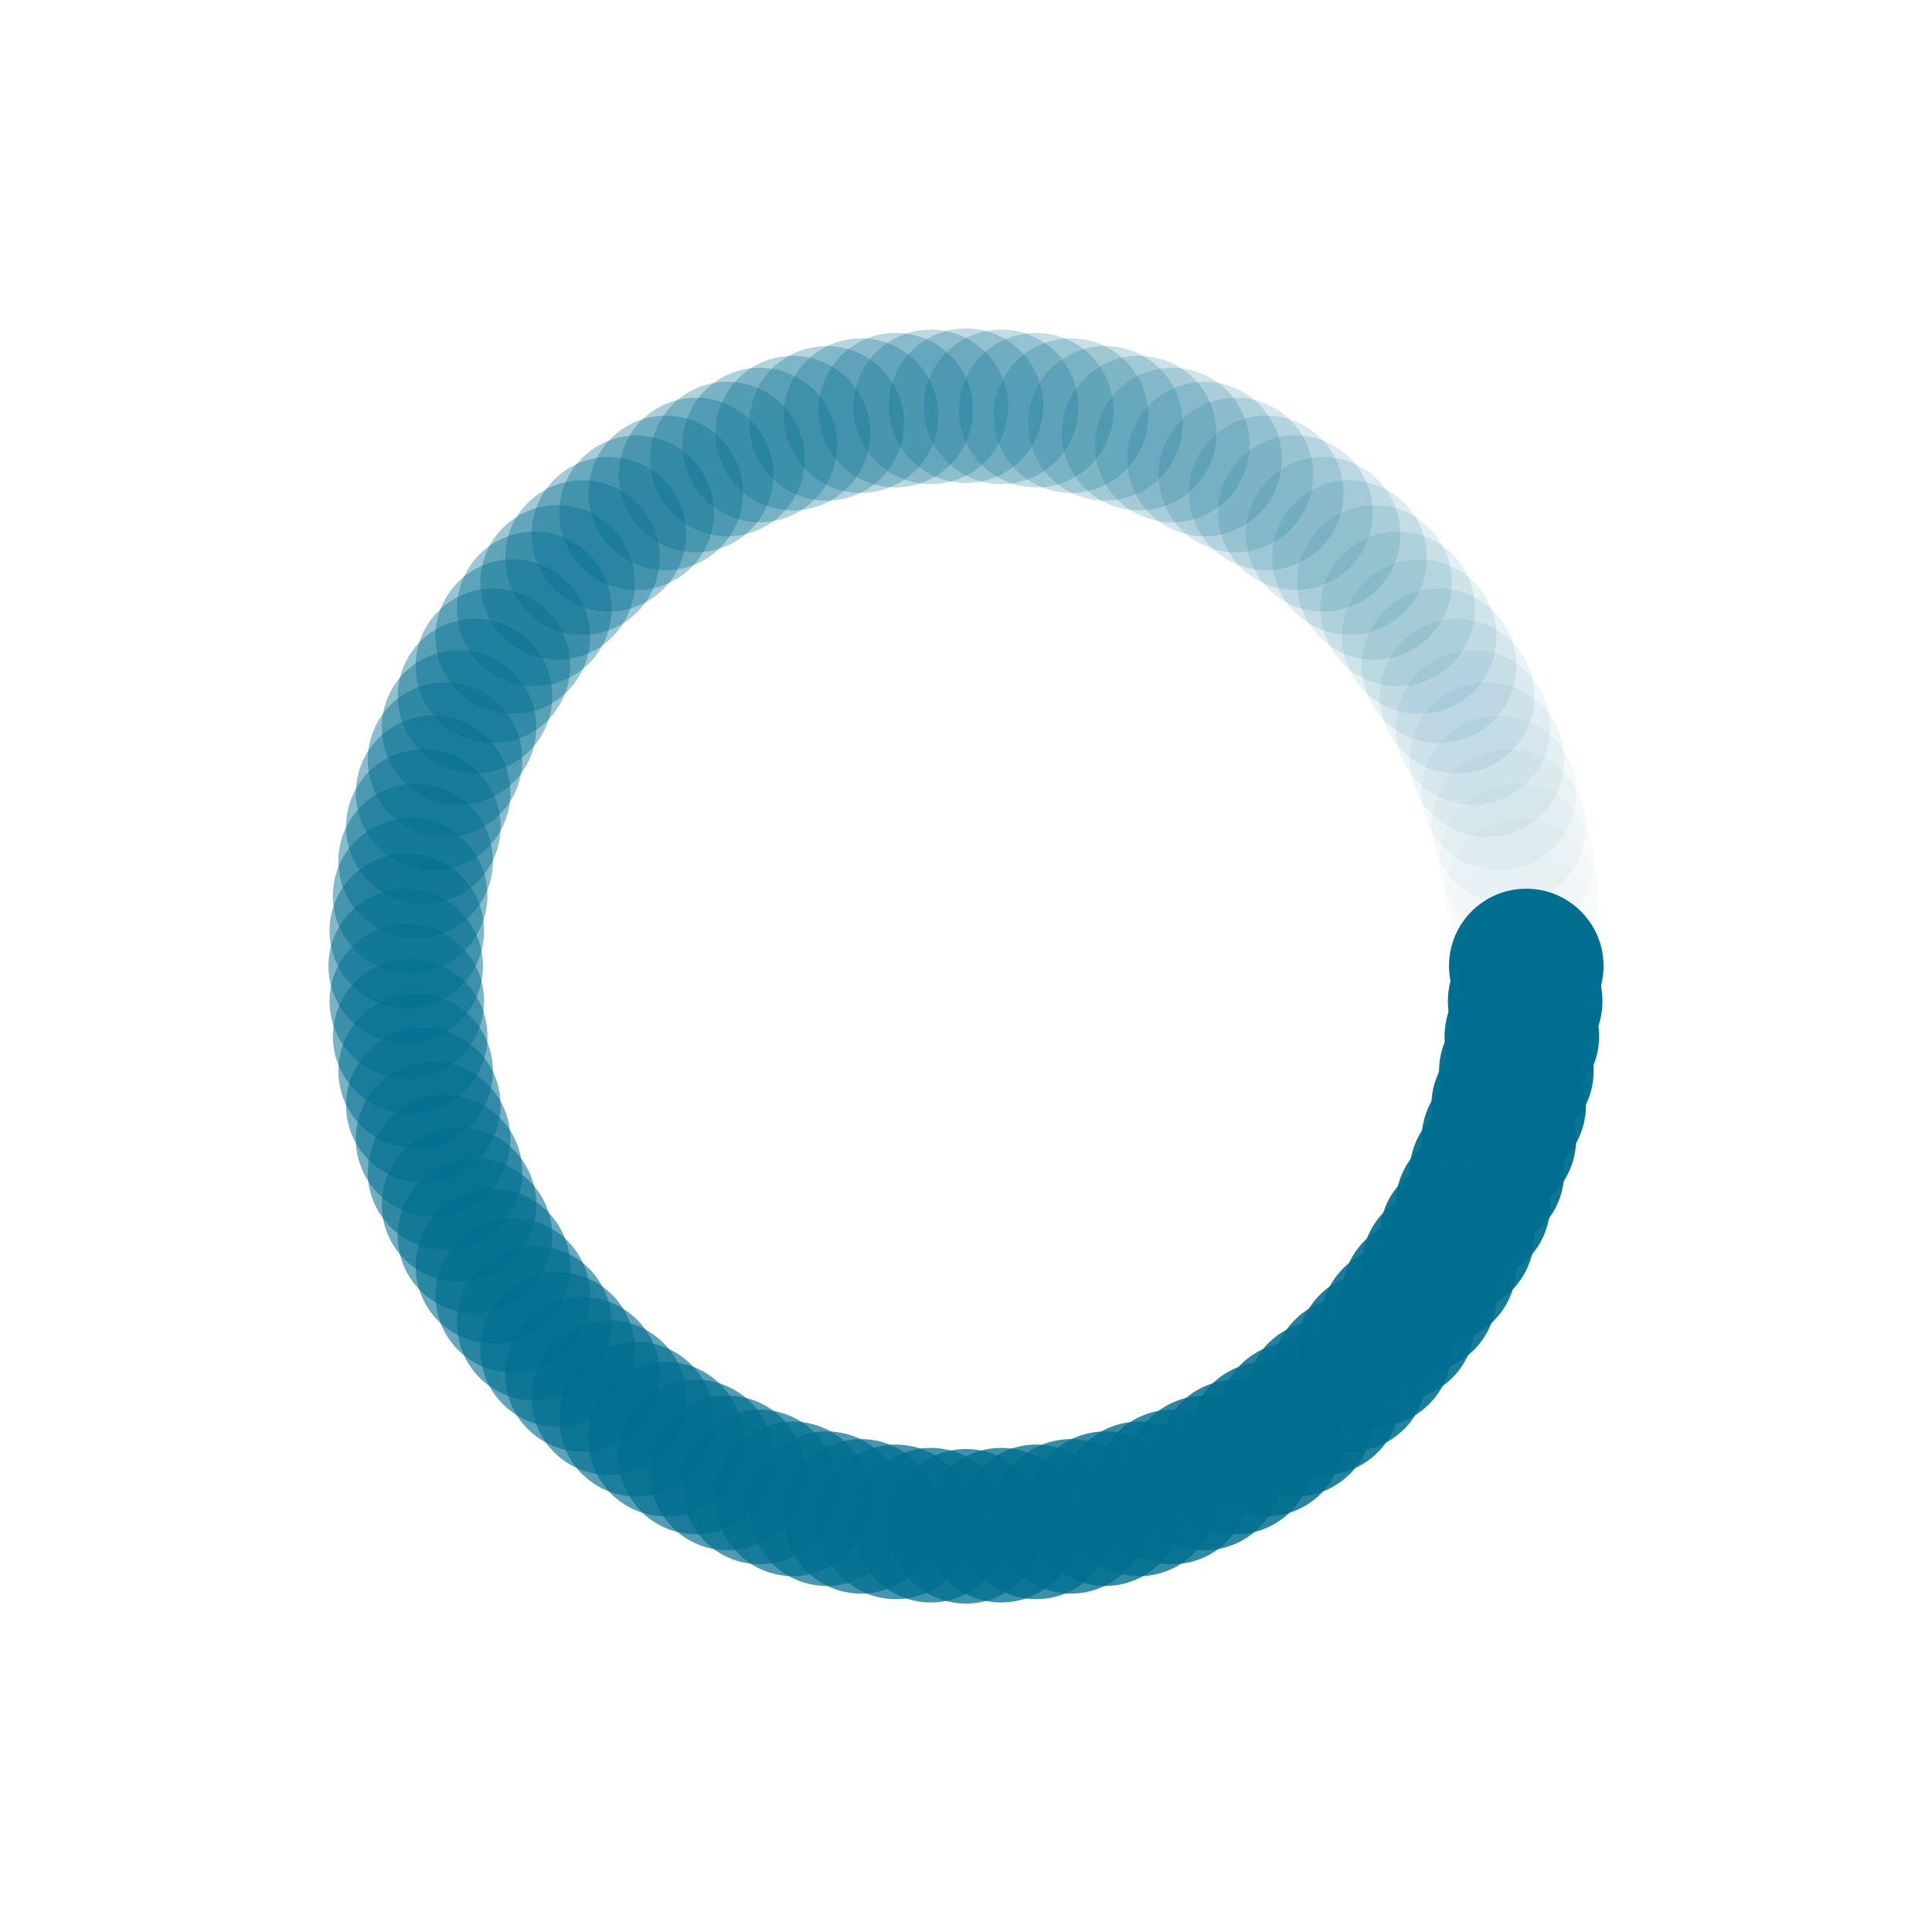 <?xml version="1.0" encoding="utf-8"?>
<svg xmlns="http://www.w3.org/2000/svg" xmlns:xlink="http://www.w3.org/1999/xlink" style="margin: auto; background: none; display: block; shape-rendering: auto;" width="200px" height="200px" viewBox="0 0 100 100" preserveAspectRatio="xMidYMid">
<g transform="translate(79,50)">
<g transform="rotate(0)">
<circle cx="0" cy="0" r="4" fill="#006e90" fill-opacity="1">
  <animateTransform attributeName="transform" type="scale" begin="-0.861s" values="1.3 1.3;1 1" keyTimes="0;1" dur="0.87s" repeatCount="indefinite"></animateTransform>
  <animate attributeName="fill-opacity" keyTimes="0;1" dur="0.87s" repeatCount="indefinite" values="1;0" begin="-0.861s"></animate>
</circle>
</g>
</g><g transform="translate(78.943,51.821)">
<g transform="rotate(3.6)">
<circle cx="0" cy="0" r="4" fill="#006e90" fill-opacity="0.99">
  <animateTransform attributeName="transform" type="scale" begin="-0.852s" values="1.3 1.3;1 1" keyTimes="0;1" dur="0.87s" repeatCount="indefinite"></animateTransform>
  <animate attributeName="fill-opacity" keyTimes="0;1" dur="0.87s" repeatCount="indefinite" values="1;0" begin="-0.852s"></animate>
</circle>
</g>
</g><g transform="translate(78.771,53.635)">
<g transform="rotate(7.2)">
<circle cx="0" cy="0" r="4" fill="#006e90" fill-opacity="0.98">
  <animateTransform attributeName="transform" type="scale" begin="-0.843s" values="1.3 1.3;1 1" keyTimes="0;1" dur="0.87s" repeatCount="indefinite"></animateTransform>
  <animate attributeName="fill-opacity" keyTimes="0;1" dur="0.87s" repeatCount="indefinite" values="1;0" begin="-0.843s"></animate>
</circle>
</g>
</g><g transform="translate(78.486,55.434)">
<g transform="rotate(10.8)">
<circle cx="0" cy="0" r="4" fill="#006e90" fill-opacity="0.97">
  <animateTransform attributeName="transform" type="scale" begin="-0.835s" values="1.3 1.3;1 1" keyTimes="0;1" dur="0.87s" repeatCount="indefinite"></animateTransform>
  <animate attributeName="fill-opacity" keyTimes="0;1" dur="0.87s" repeatCount="indefinite" values="1;0" begin="-0.835s"></animate>
</circle>
</g>
</g><g transform="translate(78.089,57.212)">
<g transform="rotate(14.4)">
<circle cx="0" cy="0" r="4" fill="#006e90" fill-opacity="0.96">
  <animateTransform attributeName="transform" type="scale" begin="-0.826s" values="1.3 1.3;1 1" keyTimes="0;1" dur="0.87s" repeatCount="indefinite"></animateTransform>
  <animate attributeName="fill-opacity" keyTimes="0;1" dur="0.87s" repeatCount="indefinite" values="1;0" begin="-0.826s"></animate>
</circle>
</g>
</g><g transform="translate(77.581,58.961)">
<g transform="rotate(18)">
<circle cx="0" cy="0" r="4" fill="#006e90" fill-opacity="0.95">
  <animateTransform attributeName="transform" type="scale" begin="-0.817s" values="1.3 1.3;1 1" keyTimes="0;1" dur="0.87s" repeatCount="indefinite"></animateTransform>
  <animate attributeName="fill-opacity" keyTimes="0;1" dur="0.87s" repeatCount="indefinite" values="1;0" begin="-0.817s"></animate>
</circle>
</g>
</g><g transform="translate(76.964,60.676)">
<g transform="rotate(21.6)">
<circle cx="0" cy="0" r="4" fill="#006e90" fill-opacity="0.94">
  <animateTransform attributeName="transform" type="scale" begin="-0.809s" values="1.3 1.3;1 1" keyTimes="0;1" dur="0.87s" repeatCount="indefinite"></animateTransform>
  <animate attributeName="fill-opacity" keyTimes="0;1" dur="0.87s" repeatCount="indefinite" values="1;0" begin="-0.809s"></animate>
</circle>
</g>
</g><g transform="translate(76.24,62.348)">
<g transform="rotate(25.2)">
<circle cx="0" cy="0" r="4" fill="#006e90" fill-opacity="0.93">
  <animateTransform attributeName="transform" type="scale" begin="-0.8s" values="1.3 1.3;1 1" keyTimes="0;1" dur="0.87s" repeatCount="indefinite"></animateTransform>
  <animate attributeName="fill-opacity" keyTimes="0;1" dur="0.87s" repeatCount="indefinite" values="1;0" begin="-0.8s"></animate>
</circle>
</g>
</g><g transform="translate(75.413,63.971)">
<g transform="rotate(28.8)">
<circle cx="0" cy="0" r="4" fill="#006e90" fill-opacity="0.92">
  <animateTransform attributeName="transform" type="scale" begin="-0.791s" values="1.3 1.3;1 1" keyTimes="0;1" dur="0.87s" repeatCount="indefinite"></animateTransform>
  <animate attributeName="fill-opacity" keyTimes="0;1" dur="0.87s" repeatCount="indefinite" values="1;0" begin="-0.791s"></animate>
</circle>
</g>
</g><g transform="translate(74.486,65.539)">
<g transform="rotate(32.4)">
<circle cx="0" cy="0" r="4" fill="#006e90" fill-opacity="0.91">
  <animateTransform attributeName="transform" type="scale" begin="-0.783s" values="1.3 1.3;1 1" keyTimes="0;1" dur="0.87s" repeatCount="indefinite"></animateTransform>
  <animate attributeName="fill-opacity" keyTimes="0;1" dur="0.87s" repeatCount="indefinite" values="1;0" begin="-0.783s"></animate>
</circle>
</g>
</g><g transform="translate(73.461,67.046)">
<g transform="rotate(36)">
<circle cx="0" cy="0" r="4" fill="#006e90" fill-opacity="0.9">
  <animateTransform attributeName="transform" type="scale" begin="-0.774s" values="1.3 1.3;1 1" keyTimes="0;1" dur="0.87s" repeatCount="indefinite"></animateTransform>
  <animate attributeName="fill-opacity" keyTimes="0;1" dur="0.87s" repeatCount="indefinite" values="1;0" begin="-0.774s"></animate>
</circle>
</g>
</g><g transform="translate(72.345,68.485)">
<g transform="rotate(39.6)">
<circle cx="0" cy="0" r="4" fill="#006e90" fill-opacity="0.89">
  <animateTransform attributeName="transform" type="scale" begin="-0.765s" values="1.3 1.3;1 1" keyTimes="0;1" dur="0.87s" repeatCount="indefinite"></animateTransform>
  <animate attributeName="fill-opacity" keyTimes="0;1" dur="0.87s" repeatCount="indefinite" values="1;0" begin="-0.765s"></animate>
</circle>
</g>
</g><g transform="translate(71.14,69.852)">
<g transform="rotate(43.2)">
<circle cx="0" cy="0" r="4" fill="#006e90" fill-opacity="0.88">
  <animateTransform attributeName="transform" type="scale" begin="-0.757s" values="1.3 1.3;1 1" keyTimes="0;1" dur="0.87s" repeatCount="indefinite"></animateTransform>
  <animate attributeName="fill-opacity" keyTimes="0;1" dur="0.87s" repeatCount="indefinite" values="1;0" begin="-0.757s"></animate>
</circle>
</g>
</g><g transform="translate(69.852,71.14)">
<g transform="rotate(46.8)">
<circle cx="0" cy="0" r="4" fill="#006e90" fill-opacity="0.87">
  <animateTransform attributeName="transform" type="scale" begin="-0.748s" values="1.3 1.3;1 1" keyTimes="0;1" dur="0.87s" repeatCount="indefinite"></animateTransform>
  <animate attributeName="fill-opacity" keyTimes="0;1" dur="0.87s" repeatCount="indefinite" values="1;0" begin="-0.748s"></animate>
</circle>
</g>
</g><g transform="translate(68.485,72.345)">
<g transform="rotate(50.4)">
<circle cx="0" cy="0" r="4" fill="#006e90" fill-opacity="0.86">
  <animateTransform attributeName="transform" type="scale" begin="-0.739s" values="1.3 1.3;1 1" keyTimes="0;1" dur="0.87s" repeatCount="indefinite"></animateTransform>
  <animate attributeName="fill-opacity" keyTimes="0;1" dur="0.87s" repeatCount="indefinite" values="1;0" begin="-0.739s"></animate>
</circle>
</g>
</g><g transform="translate(67.046,73.461)">
<g transform="rotate(54)">
<circle cx="0" cy="0" r="4" fill="#006e90" fill-opacity="0.85">
  <animateTransform attributeName="transform" type="scale" begin="-0.73s" values="1.3 1.3;1 1" keyTimes="0;1" dur="0.87s" repeatCount="indefinite"></animateTransform>
  <animate attributeName="fill-opacity" keyTimes="0;1" dur="0.87s" repeatCount="indefinite" values="1;0" begin="-0.73s"></animate>
</circle>
</g>
</g><g transform="translate(65.539,74.486)">
<g transform="rotate(57.6)">
<circle cx="0" cy="0" r="4" fill="#006e90" fill-opacity="0.84">
  <animateTransform attributeName="transform" type="scale" begin="-0.722s" values="1.3 1.3;1 1" keyTimes="0;1" dur="0.87s" repeatCount="indefinite"></animateTransform>
  <animate attributeName="fill-opacity" keyTimes="0;1" dur="0.87s" repeatCount="indefinite" values="1;0" begin="-0.722s"></animate>
</circle>
</g>
</g><g transform="translate(63.971,75.413)">
<g transform="rotate(61.2)">
<circle cx="0" cy="0" r="4" fill="#006e90" fill-opacity="0.83">
  <animateTransform attributeName="transform" type="scale" begin="-0.713s" values="1.3 1.3;1 1" keyTimes="0;1" dur="0.87s" repeatCount="indefinite"></animateTransform>
  <animate attributeName="fill-opacity" keyTimes="0;1" dur="0.87s" repeatCount="indefinite" values="1;0" begin="-0.713s"></animate>
</circle>
</g>
</g><g transform="translate(62.348,76.24)">
<g transform="rotate(64.8)">
<circle cx="0" cy="0" r="4" fill="#006e90" fill-opacity="0.82">
  <animateTransform attributeName="transform" type="scale" begin="-0.704s" values="1.3 1.3;1 1" keyTimes="0;1" dur="0.87s" repeatCount="indefinite"></animateTransform>
  <animate attributeName="fill-opacity" keyTimes="0;1" dur="0.87s" repeatCount="indefinite" values="1;0" begin="-0.704s"></animate>
</circle>
</g>
</g><g transform="translate(60.676,76.964)">
<g transform="rotate(68.4)">
<circle cx="0" cy="0" r="4" fill="#006e90" fill-opacity="0.81">
  <animateTransform attributeName="transform" type="scale" begin="-0.696s" values="1.3 1.3;1 1" keyTimes="0;1" dur="0.87s" repeatCount="indefinite"></animateTransform>
  <animate attributeName="fill-opacity" keyTimes="0;1" dur="0.87s" repeatCount="indefinite" values="1;0" begin="-0.696s"></animate>
</circle>
</g>
</g><g transform="translate(58.961,77.581)">
<g transform="rotate(72)">
<circle cx="0" cy="0" r="4" fill="#006e90" fill-opacity="0.8">
  <animateTransform attributeName="transform" type="scale" begin="-0.687s" values="1.3 1.3;1 1" keyTimes="0;1" dur="0.87s" repeatCount="indefinite"></animateTransform>
  <animate attributeName="fill-opacity" keyTimes="0;1" dur="0.87s" repeatCount="indefinite" values="1;0" begin="-0.687s"></animate>
</circle>
</g>
</g><g transform="translate(57.212,78.089)">
<g transform="rotate(75.6)">
<circle cx="0" cy="0" r="4" fill="#006e90" fill-opacity="0.79">
  <animateTransform attributeName="transform" type="scale" begin="-0.678s" values="1.3 1.3;1 1" keyTimes="0;1" dur="0.87s" repeatCount="indefinite"></animateTransform>
  <animate attributeName="fill-opacity" keyTimes="0;1" dur="0.87s" repeatCount="indefinite" values="1;0" begin="-0.678s"></animate>
</circle>
</g>
</g><g transform="translate(55.434,78.486)">
<g transform="rotate(79.2)">
<circle cx="0" cy="0" r="4" fill="#006e90" fill-opacity="0.78">
  <animateTransform attributeName="transform" type="scale" begin="-0.67s" values="1.3 1.3;1 1" keyTimes="0;1" dur="0.87s" repeatCount="indefinite"></animateTransform>
  <animate attributeName="fill-opacity" keyTimes="0;1" dur="0.87s" repeatCount="indefinite" values="1;0" begin="-0.67s"></animate>
</circle>
</g>
</g><g transform="translate(53.635,78.771)">
<g transform="rotate(82.8)">
<circle cx="0" cy="0" r="4" fill="#006e90" fill-opacity="0.77">
  <animateTransform attributeName="transform" type="scale" begin="-0.661s" values="1.3 1.3;1 1" keyTimes="0;1" dur="0.87s" repeatCount="indefinite"></animateTransform>
  <animate attributeName="fill-opacity" keyTimes="0;1" dur="0.87s" repeatCount="indefinite" values="1;0" begin="-0.661s"></animate>
</circle>
</g>
</g><g transform="translate(51.821,78.943)">
<g transform="rotate(86.4)">
<circle cx="0" cy="0" r="4" fill="#006e90" fill-opacity="0.76">
  <animateTransform attributeName="transform" type="scale" begin="-0.652s" values="1.3 1.3;1 1" keyTimes="0;1" dur="0.87s" repeatCount="indefinite"></animateTransform>
  <animate attributeName="fill-opacity" keyTimes="0;1" dur="0.87s" repeatCount="indefinite" values="1;0" begin="-0.652s"></animate>
</circle>
</g>
</g><g transform="translate(50,79)">
<g transform="rotate(90)">
<circle cx="0" cy="0" r="4" fill="#006e90" fill-opacity="0.75">
  <animateTransform attributeName="transform" type="scale" begin="-0.643s" values="1.3 1.3;1 1" keyTimes="0;1" dur="0.87s" repeatCount="indefinite"></animateTransform>
  <animate attributeName="fill-opacity" keyTimes="0;1" dur="0.87s" repeatCount="indefinite" values="1;0" begin="-0.643s"></animate>
</circle>
</g>
</g><g transform="translate(48.179,78.943)">
<g transform="rotate(93.6)">
<circle cx="0" cy="0" r="4" fill="#006e90" fill-opacity="0.74">
  <animateTransform attributeName="transform" type="scale" begin="-0.635s" values="1.3 1.3;1 1" keyTimes="0;1" dur="0.87s" repeatCount="indefinite"></animateTransform>
  <animate attributeName="fill-opacity" keyTimes="0;1" dur="0.87s" repeatCount="indefinite" values="1;0" begin="-0.635s"></animate>
</circle>
</g>
</g><g transform="translate(46.365,78.771)">
<g transform="rotate(97.2)">
<circle cx="0" cy="0" r="4" fill="#006e90" fill-opacity="0.73">
  <animateTransform attributeName="transform" type="scale" begin="-0.626s" values="1.3 1.3;1 1" keyTimes="0;1" dur="0.87s" repeatCount="indefinite"></animateTransform>
  <animate attributeName="fill-opacity" keyTimes="0;1" dur="0.87s" repeatCount="indefinite" values="1;0" begin="-0.626s"></animate>
</circle>
</g>
</g><g transform="translate(44.566,78.486)">
<g transform="rotate(100.8)">
<circle cx="0" cy="0" r="4" fill="#006e90" fill-opacity="0.72">
  <animateTransform attributeName="transform" type="scale" begin="-0.617s" values="1.3 1.3;1 1" keyTimes="0;1" dur="0.87s" repeatCount="indefinite"></animateTransform>
  <animate attributeName="fill-opacity" keyTimes="0;1" dur="0.87s" repeatCount="indefinite" values="1;0" begin="-0.617s"></animate>
</circle>
</g>
</g><g transform="translate(42.788,78.089)">
<g transform="rotate(104.4)">
<circle cx="0" cy="0" r="4" fill="#006e90" fill-opacity="0.71">
  <animateTransform attributeName="transform" type="scale" begin="-0.609s" values="1.3 1.3;1 1" keyTimes="0;1" dur="0.87s" repeatCount="indefinite"></animateTransform>
  <animate attributeName="fill-opacity" keyTimes="0;1" dur="0.87s" repeatCount="indefinite" values="1;0" begin="-0.609s"></animate>
</circle>
</g>
</g><g transform="translate(41.039,77.581)">
<g transform="rotate(108)">
<circle cx="0" cy="0" r="4" fill="#006e90" fill-opacity="0.7">
  <animateTransform attributeName="transform" type="scale" begin="-0.6s" values="1.3 1.3;1 1" keyTimes="0;1" dur="0.87s" repeatCount="indefinite"></animateTransform>
  <animate attributeName="fill-opacity" keyTimes="0;1" dur="0.87s" repeatCount="indefinite" values="1;0" begin="-0.6s"></animate>
</circle>
</g>
</g><g transform="translate(39.324,76.964)">
<g transform="rotate(111.6)">
<circle cx="0" cy="0" r="4" fill="#006e90" fill-opacity="0.69">
  <animateTransform attributeName="transform" type="scale" begin="-0.591s" values="1.3 1.3;1 1" keyTimes="0;1" dur="0.87s" repeatCount="indefinite"></animateTransform>
  <animate attributeName="fill-opacity" keyTimes="0;1" dur="0.87s" repeatCount="indefinite" values="1;0" begin="-0.591s"></animate>
</circle>
</g>
</g><g transform="translate(37.652,76.24)">
<g transform="rotate(115.2)">
<circle cx="0" cy="0" r="4" fill="#006e90" fill-opacity="0.68">
  <animateTransform attributeName="transform" type="scale" begin="-0.583s" values="1.3 1.3;1 1" keyTimes="0;1" dur="0.87s" repeatCount="indefinite"></animateTransform>
  <animate attributeName="fill-opacity" keyTimes="0;1" dur="0.87s" repeatCount="indefinite" values="1;0" begin="-0.583s"></animate>
</circle>
</g>
</g><g transform="translate(36.029,75.413)">
<g transform="rotate(118.8)">
<circle cx="0" cy="0" r="4" fill="#006e90" fill-opacity="0.67">
  <animateTransform attributeName="transform" type="scale" begin="-0.574s" values="1.3 1.3;1 1" keyTimes="0;1" dur="0.87s" repeatCount="indefinite"></animateTransform>
  <animate attributeName="fill-opacity" keyTimes="0;1" dur="0.87s" repeatCount="indefinite" values="1;0" begin="-0.574s"></animate>
</circle>
</g>
</g><g transform="translate(34.461,74.486)">
<g transform="rotate(122.4)">
<circle cx="0" cy="0" r="4" fill="#006e90" fill-opacity="0.66">
  <animateTransform attributeName="transform" type="scale" begin="-0.565s" values="1.3 1.3;1 1" keyTimes="0;1" dur="0.87s" repeatCount="indefinite"></animateTransform>
  <animate attributeName="fill-opacity" keyTimes="0;1" dur="0.87s" repeatCount="indefinite" values="1;0" begin="-0.565s"></animate>
</circle>
</g>
</g><g transform="translate(32.954,73.461)">
<g transform="rotate(126)">
<circle cx="0" cy="0" r="4" fill="#006e90" fill-opacity="0.65">
  <animateTransform attributeName="transform" type="scale" begin="-0.557s" values="1.3 1.3;1 1" keyTimes="0;1" dur="0.87s" repeatCount="indefinite"></animateTransform>
  <animate attributeName="fill-opacity" keyTimes="0;1" dur="0.87s" repeatCount="indefinite" values="1;0" begin="-0.557s"></animate>
</circle>
</g>
</g><g transform="translate(31.515,72.345)">
<g transform="rotate(129.6)">
<circle cx="0" cy="0" r="4" fill="#006e90" fill-opacity="0.64">
  <animateTransform attributeName="transform" type="scale" begin="-0.548s" values="1.3 1.3;1 1" keyTimes="0;1" dur="0.87s" repeatCount="indefinite"></animateTransform>
  <animate attributeName="fill-opacity" keyTimes="0;1" dur="0.87s" repeatCount="indefinite" values="1;0" begin="-0.548s"></animate>
</circle>
</g>
</g><g transform="translate(30.148,71.14)">
<g transform="rotate(133.2)">
<circle cx="0" cy="0" r="4" fill="#006e90" fill-opacity="0.63">
  <animateTransform attributeName="transform" type="scale" begin="-0.539s" values="1.3 1.3;1 1" keyTimes="0;1" dur="0.87s" repeatCount="indefinite"></animateTransform>
  <animate attributeName="fill-opacity" keyTimes="0;1" dur="0.87s" repeatCount="indefinite" values="1;0" begin="-0.539s"></animate>
</circle>
</g>
</g><g transform="translate(28.86,69.852)">
<g transform="rotate(136.8)">
<circle cx="0" cy="0" r="4" fill="#006e90" fill-opacity="0.62">
  <animateTransform attributeName="transform" type="scale" begin="-0.53s" values="1.3 1.3;1 1" keyTimes="0;1" dur="0.87s" repeatCount="indefinite"></animateTransform>
  <animate attributeName="fill-opacity" keyTimes="0;1" dur="0.87s" repeatCount="indefinite" values="1;0" begin="-0.53s"></animate>
</circle>
</g>
</g><g transform="translate(27.655,68.485)">
<g transform="rotate(140.4)">
<circle cx="0" cy="0" r="4" fill="#006e90" fill-opacity="0.61">
  <animateTransform attributeName="transform" type="scale" begin="-0.522s" values="1.3 1.3;1 1" keyTimes="0;1" dur="0.87s" repeatCount="indefinite"></animateTransform>
  <animate attributeName="fill-opacity" keyTimes="0;1" dur="0.87s" repeatCount="indefinite" values="1;0" begin="-0.522s"></animate>
</circle>
</g>
</g><g transform="translate(26.539,67.046)">
<g transform="rotate(144)">
<circle cx="0" cy="0" r="4" fill="#006e90" fill-opacity="0.6">
  <animateTransform attributeName="transform" type="scale" begin="-0.513s" values="1.3 1.3;1 1" keyTimes="0;1" dur="0.87s" repeatCount="indefinite"></animateTransform>
  <animate attributeName="fill-opacity" keyTimes="0;1" dur="0.87s" repeatCount="indefinite" values="1;0" begin="-0.513s"></animate>
</circle>
</g>
</g><g transform="translate(25.514,65.539)">
<g transform="rotate(147.6)">
<circle cx="0" cy="0" r="4" fill="#006e90" fill-opacity="0.59">
  <animateTransform attributeName="transform" type="scale" begin="-0.504s" values="1.3 1.3;1 1" keyTimes="0;1" dur="0.87s" repeatCount="indefinite"></animateTransform>
  <animate attributeName="fill-opacity" keyTimes="0;1" dur="0.87s" repeatCount="indefinite" values="1;0" begin="-0.504s"></animate>
</circle>
</g>
</g><g transform="translate(24.587,63.971)">
<g transform="rotate(151.2)">
<circle cx="0" cy="0" r="4" fill="#006e90" fill-opacity="0.58">
  <animateTransform attributeName="transform" type="scale" begin="-0.496s" values="1.3 1.3;1 1" keyTimes="0;1" dur="0.87s" repeatCount="indefinite"></animateTransform>
  <animate attributeName="fill-opacity" keyTimes="0;1" dur="0.87s" repeatCount="indefinite" values="1;0" begin="-0.496s"></animate>
</circle>
</g>
</g><g transform="translate(23.76,62.348)">
<g transform="rotate(154.8)">
<circle cx="0" cy="0" r="4" fill="#006e90" fill-opacity="0.57">
  <animateTransform attributeName="transform" type="scale" begin="-0.487s" values="1.3 1.3;1 1" keyTimes="0;1" dur="0.87s" repeatCount="indefinite"></animateTransform>
  <animate attributeName="fill-opacity" keyTimes="0;1" dur="0.87s" repeatCount="indefinite" values="1;0" begin="-0.487s"></animate>
</circle>
</g>
</g><g transform="translate(23.036,60.676)">
<g transform="rotate(158.4)">
<circle cx="0" cy="0" r="4" fill="#006e90" fill-opacity="0.56">
  <animateTransform attributeName="transform" type="scale" begin="-0.478s" values="1.3 1.3;1 1" keyTimes="0;1" dur="0.87s" repeatCount="indefinite"></animateTransform>
  <animate attributeName="fill-opacity" keyTimes="0;1" dur="0.87s" repeatCount="indefinite" values="1;0" begin="-0.478s"></animate>
</circle>
</g>
</g><g transform="translate(22.419,58.961)">
<g transform="rotate(162)">
<circle cx="0" cy="0" r="4" fill="#006e90" fill-opacity="0.55">
  <animateTransform attributeName="transform" type="scale" begin="-0.47s" values="1.3 1.3;1 1" keyTimes="0;1" dur="0.87s" repeatCount="indefinite"></animateTransform>
  <animate attributeName="fill-opacity" keyTimes="0;1" dur="0.87s" repeatCount="indefinite" values="1;0" begin="-0.47s"></animate>
</circle>
</g>
</g><g transform="translate(21.911,57.212)">
<g transform="rotate(165.6)">
<circle cx="0" cy="0" r="4" fill="#006e90" fill-opacity="0.54">
  <animateTransform attributeName="transform" type="scale" begin="-0.461s" values="1.3 1.3;1 1" keyTimes="0;1" dur="0.87s" repeatCount="indefinite"></animateTransform>
  <animate attributeName="fill-opacity" keyTimes="0;1" dur="0.87s" repeatCount="indefinite" values="1;0" begin="-0.461s"></animate>
</circle>
</g>
</g><g transform="translate(21.514,55.434)">
<g transform="rotate(169.2)">
<circle cx="0" cy="0" r="4" fill="#006e90" fill-opacity="0.53">
  <animateTransform attributeName="transform" type="scale" begin="-0.452s" values="1.3 1.3;1 1" keyTimes="0;1" dur="0.87s" repeatCount="indefinite"></animateTransform>
  <animate attributeName="fill-opacity" keyTimes="0;1" dur="0.87s" repeatCount="indefinite" values="1;0" begin="-0.452s"></animate>
</circle>
</g>
</g><g transform="translate(21.229,53.635)">
<g transform="rotate(172.8)">
<circle cx="0" cy="0" r="4" fill="#006e90" fill-opacity="0.52">
  <animateTransform attributeName="transform" type="scale" begin="-0.443s" values="1.3 1.3;1 1" keyTimes="0;1" dur="0.87s" repeatCount="indefinite"></animateTransform>
  <animate attributeName="fill-opacity" keyTimes="0;1" dur="0.87s" repeatCount="indefinite" values="1;0" begin="-0.443s"></animate>
</circle>
</g>
</g><g transform="translate(21.057,51.821)">
<g transform="rotate(176.4)">
<circle cx="0" cy="0" r="4" fill="#006e90" fill-opacity="0.51">
  <animateTransform attributeName="transform" type="scale" begin="-0.435s" values="1.3 1.3;1 1" keyTimes="0;1" dur="0.87s" repeatCount="indefinite"></animateTransform>
  <animate attributeName="fill-opacity" keyTimes="0;1" dur="0.87s" repeatCount="indefinite" values="1;0" begin="-0.435s"></animate>
</circle>
</g>
</g><g transform="translate(21,50)">
<g transform="rotate(180)">
<circle cx="0" cy="0" r="4" fill="#006e90" fill-opacity="0.5">
  <animateTransform attributeName="transform" type="scale" begin="-0.426s" values="1.3 1.3;1 1" keyTimes="0;1" dur="0.87s" repeatCount="indefinite"></animateTransform>
  <animate attributeName="fill-opacity" keyTimes="0;1" dur="0.87s" repeatCount="indefinite" values="1;0" begin="-0.426s"></animate>
</circle>
</g>
</g><g transform="translate(21.057,48.179)">
<g transform="rotate(183.6)">
<circle cx="0" cy="0" r="4" fill="#006e90" fill-opacity="0.49">
  <animateTransform attributeName="transform" type="scale" begin="-0.417s" values="1.3 1.3;1 1" keyTimes="0;1" dur="0.87s" repeatCount="indefinite"></animateTransform>
  <animate attributeName="fill-opacity" keyTimes="0;1" dur="0.87s" repeatCount="indefinite" values="1;0" begin="-0.417s"></animate>
</circle>
</g>
</g><g transform="translate(21.229,46.365)">
<g transform="rotate(187.2)">
<circle cx="0" cy="0" r="4" fill="#006e90" fill-opacity="0.48">
  <animateTransform attributeName="transform" type="scale" begin="-0.409s" values="1.3 1.3;1 1" keyTimes="0;1" dur="0.87s" repeatCount="indefinite"></animateTransform>
  <animate attributeName="fill-opacity" keyTimes="0;1" dur="0.87s" repeatCount="indefinite" values="1;0" begin="-0.409s"></animate>
</circle>
</g>
</g><g transform="translate(21.514,44.566)">
<g transform="rotate(190.8)">
<circle cx="0" cy="0" r="4" fill="#006e90" fill-opacity="0.47">
  <animateTransform attributeName="transform" type="scale" begin="-0.4s" values="1.3 1.3;1 1" keyTimes="0;1" dur="0.87s" repeatCount="indefinite"></animateTransform>
  <animate attributeName="fill-opacity" keyTimes="0;1" dur="0.87s" repeatCount="indefinite" values="1;0" begin="-0.4s"></animate>
</circle>
</g>
</g><g transform="translate(21.911,42.788)">
<g transform="rotate(194.4)">
<circle cx="0" cy="0" r="4" fill="#006e90" fill-opacity="0.46">
  <animateTransform attributeName="transform" type="scale" begin="-0.391s" values="1.3 1.3;1 1" keyTimes="0;1" dur="0.87s" repeatCount="indefinite"></animateTransform>
  <animate attributeName="fill-opacity" keyTimes="0;1" dur="0.87s" repeatCount="indefinite" values="1;0" begin="-0.391s"></animate>
</circle>
</g>
</g><g transform="translate(22.419,41.039)">
<g transform="rotate(198)">
<circle cx="0" cy="0" r="4" fill="#006e90" fill-opacity="0.45">
  <animateTransform attributeName="transform" type="scale" begin="-0.383s" values="1.3 1.3;1 1" keyTimes="0;1" dur="0.87s" repeatCount="indefinite"></animateTransform>
  <animate attributeName="fill-opacity" keyTimes="0;1" dur="0.87s" repeatCount="indefinite" values="1;0" begin="-0.383s"></animate>
</circle>
</g>
</g><g transform="translate(23.036,39.324)">
<g transform="rotate(201.6)">
<circle cx="0" cy="0" r="4" fill="#006e90" fill-opacity="0.44">
  <animateTransform attributeName="transform" type="scale" begin="-0.374s" values="1.3 1.3;1 1" keyTimes="0;1" dur="0.87s" repeatCount="indefinite"></animateTransform>
  <animate attributeName="fill-opacity" keyTimes="0;1" dur="0.87s" repeatCount="indefinite" values="1;0" begin="-0.374s"></animate>
</circle>
</g>
</g><g transform="translate(23.76,37.652)">
<g transform="rotate(205.2)">
<circle cx="0" cy="0" r="4" fill="#006e90" fill-opacity="0.43">
  <animateTransform attributeName="transform" type="scale" begin="-0.365s" values="1.3 1.3;1 1" keyTimes="0;1" dur="0.87s" repeatCount="indefinite"></animateTransform>
  <animate attributeName="fill-opacity" keyTimes="0;1" dur="0.87s" repeatCount="indefinite" values="1;0" begin="-0.365s"></animate>
</circle>
</g>
</g><g transform="translate(24.587,36.029)">
<g transform="rotate(208.8)">
<circle cx="0" cy="0" r="4" fill="#006e90" fill-opacity="0.42">
  <animateTransform attributeName="transform" type="scale" begin="-0.357s" values="1.3 1.3;1 1" keyTimes="0;1" dur="0.87s" repeatCount="indefinite"></animateTransform>
  <animate attributeName="fill-opacity" keyTimes="0;1" dur="0.87s" repeatCount="indefinite" values="1;0" begin="-0.357s"></animate>
</circle>
</g>
</g><g transform="translate(25.514,34.461)">
<g transform="rotate(212.4)">
<circle cx="0" cy="0" r="4" fill="#006e90" fill-opacity="0.41">
  <animateTransform attributeName="transform" type="scale" begin="-0.348s" values="1.3 1.3;1 1" keyTimes="0;1" dur="0.87s" repeatCount="indefinite"></animateTransform>
  <animate attributeName="fill-opacity" keyTimes="0;1" dur="0.87s" repeatCount="indefinite" values="1;0" begin="-0.348s"></animate>
</circle>
</g>
</g><g transform="translate(26.539,32.954)">
<g transform="rotate(216)">
<circle cx="0" cy="0" r="4" fill="#006e90" fill-opacity="0.4">
  <animateTransform attributeName="transform" type="scale" begin="-0.339s" values="1.3 1.3;1 1" keyTimes="0;1" dur="0.87s" repeatCount="indefinite"></animateTransform>
  <animate attributeName="fill-opacity" keyTimes="0;1" dur="0.87s" repeatCount="indefinite" values="1;0" begin="-0.339s"></animate>
</circle>
</g>
</g><g transform="translate(27.655,31.515)">
<g transform="rotate(219.6)">
<circle cx="0" cy="0" r="4" fill="#006e90" fill-opacity="0.39">
  <animateTransform attributeName="transform" type="scale" begin="-0.33s" values="1.3 1.3;1 1" keyTimes="0;1" dur="0.87s" repeatCount="indefinite"></animateTransform>
  <animate attributeName="fill-opacity" keyTimes="0;1" dur="0.87s" repeatCount="indefinite" values="1;0" begin="-0.33s"></animate>
</circle>
</g>
</g><g transform="translate(28.86,30.148)">
<g transform="rotate(223.2)">
<circle cx="0" cy="0" r="4" fill="#006e90" fill-opacity="0.38">
  <animateTransform attributeName="transform" type="scale" begin="-0.322s" values="1.3 1.3;1 1" keyTimes="0;1" dur="0.87s" repeatCount="indefinite"></animateTransform>
  <animate attributeName="fill-opacity" keyTimes="0;1" dur="0.87s" repeatCount="indefinite" values="1;0" begin="-0.322s"></animate>
</circle>
</g>
</g><g transform="translate(30.148,28.86)">
<g transform="rotate(226.8)">
<circle cx="0" cy="0" r="4" fill="#006e90" fill-opacity="0.37">
  <animateTransform attributeName="transform" type="scale" begin="-0.313s" values="1.3 1.3;1 1" keyTimes="0;1" dur="0.87s" repeatCount="indefinite"></animateTransform>
  <animate attributeName="fill-opacity" keyTimes="0;1" dur="0.87s" repeatCount="indefinite" values="1;0" begin="-0.313s"></animate>
</circle>
</g>
</g><g transform="translate(31.515,27.655)">
<g transform="rotate(230.4)">
<circle cx="0" cy="0" r="4" fill="#006e90" fill-opacity="0.36">
  <animateTransform attributeName="transform" type="scale" begin="-0.304s" values="1.3 1.3;1 1" keyTimes="0;1" dur="0.87s" repeatCount="indefinite"></animateTransform>
  <animate attributeName="fill-opacity" keyTimes="0;1" dur="0.87s" repeatCount="indefinite" values="1;0" begin="-0.304s"></animate>
</circle>
</g>
</g><g transform="translate(32.954,26.539)">
<g transform="rotate(234)">
<circle cx="0" cy="0" r="4" fill="#006e90" fill-opacity="0.35">
  <animateTransform attributeName="transform" type="scale" begin="-0.296s" values="1.3 1.3;1 1" keyTimes="0;1" dur="0.87s" repeatCount="indefinite"></animateTransform>
  <animate attributeName="fill-opacity" keyTimes="0;1" dur="0.87s" repeatCount="indefinite" values="1;0" begin="-0.296s"></animate>
</circle>
</g>
</g><g transform="translate(34.461,25.514)">
<g transform="rotate(237.6)">
<circle cx="0" cy="0" r="4" fill="#006e90" fill-opacity="0.34">
  <animateTransform attributeName="transform" type="scale" begin="-0.287s" values="1.3 1.3;1 1" keyTimes="0;1" dur="0.87s" repeatCount="indefinite"></animateTransform>
  <animate attributeName="fill-opacity" keyTimes="0;1" dur="0.87s" repeatCount="indefinite" values="1;0" begin="-0.287s"></animate>
</circle>
</g>
</g><g transform="translate(36.029,24.587)">
<g transform="rotate(241.2)">
<circle cx="0" cy="0" r="4" fill="#006e90" fill-opacity="0.33">
  <animateTransform attributeName="transform" type="scale" begin="-0.278s" values="1.3 1.3;1 1" keyTimes="0;1" dur="0.87s" repeatCount="indefinite"></animateTransform>
  <animate attributeName="fill-opacity" keyTimes="0;1" dur="0.87s" repeatCount="indefinite" values="1;0" begin="-0.278s"></animate>
</circle>
</g>
</g><g transform="translate(37.652,23.76)">
<g transform="rotate(244.8)">
<circle cx="0" cy="0" r="4" fill="#006e90" fill-opacity="0.32">
  <animateTransform attributeName="transform" type="scale" begin="-0.27s" values="1.3 1.3;1 1" keyTimes="0;1" dur="0.87s" repeatCount="indefinite"></animateTransform>
  <animate attributeName="fill-opacity" keyTimes="0;1" dur="0.87s" repeatCount="indefinite" values="1;0" begin="-0.27s"></animate>
</circle>
</g>
</g><g transform="translate(39.324,23.036)">
<g transform="rotate(248.4)">
<circle cx="0" cy="0" r="4" fill="#006e90" fill-opacity="0.31">
  <animateTransform attributeName="transform" type="scale" begin="-0.261s" values="1.3 1.3;1 1" keyTimes="0;1" dur="0.87s" repeatCount="indefinite"></animateTransform>
  <animate attributeName="fill-opacity" keyTimes="0;1" dur="0.87s" repeatCount="indefinite" values="1;0" begin="-0.261s"></animate>
</circle>
</g>
</g><g transform="translate(41.039,22.419)">
<g transform="rotate(252)">
<circle cx="0" cy="0" r="4" fill="#006e90" fill-opacity="0.3">
  <animateTransform attributeName="transform" type="scale" begin="-0.252s" values="1.3 1.3;1 1" keyTimes="0;1" dur="0.87s" repeatCount="indefinite"></animateTransform>
  <animate attributeName="fill-opacity" keyTimes="0;1" dur="0.87s" repeatCount="indefinite" values="1;0" begin="-0.252s"></animate>
</circle>
</g>
</g><g transform="translate(42.788,21.911)">
<g transform="rotate(255.6)">
<circle cx="0" cy="0" r="4" fill="#006e90" fill-opacity="0.29">
  <animateTransform attributeName="transform" type="scale" begin="-0.243s" values="1.3 1.3;1 1" keyTimes="0;1" dur="0.87s" repeatCount="indefinite"></animateTransform>
  <animate attributeName="fill-opacity" keyTimes="0;1" dur="0.87s" repeatCount="indefinite" values="1;0" begin="-0.243s"></animate>
</circle>
</g>
</g><g transform="translate(44.566,21.514)">
<g transform="rotate(259.2)">
<circle cx="0" cy="0" r="4" fill="#006e90" fill-opacity="0.28">
  <animateTransform attributeName="transform" type="scale" begin="-0.235s" values="1.3 1.3;1 1" keyTimes="0;1" dur="0.87s" repeatCount="indefinite"></animateTransform>
  <animate attributeName="fill-opacity" keyTimes="0;1" dur="0.87s" repeatCount="indefinite" values="1;0" begin="-0.235s"></animate>
</circle>
</g>
</g><g transform="translate(46.365,21.229)">
<g transform="rotate(262.8)">
<circle cx="0" cy="0" r="4" fill="#006e90" fill-opacity="0.27">
  <animateTransform attributeName="transform" type="scale" begin="-0.226s" values="1.3 1.3;1 1" keyTimes="0;1" dur="0.87s" repeatCount="indefinite"></animateTransform>
  <animate attributeName="fill-opacity" keyTimes="0;1" dur="0.87s" repeatCount="indefinite" values="1;0" begin="-0.226s"></animate>
</circle>
</g>
</g><g transform="translate(48.179,21.057)">
<g transform="rotate(266.4)">
<circle cx="0" cy="0" r="4" fill="#006e90" fill-opacity="0.26">
  <animateTransform attributeName="transform" type="scale" begin="-0.217s" values="1.3 1.3;1 1" keyTimes="0;1" dur="0.87s" repeatCount="indefinite"></animateTransform>
  <animate attributeName="fill-opacity" keyTimes="0;1" dur="0.87s" repeatCount="indefinite" values="1;0" begin="-0.217s"></animate>
</circle>
</g>
</g><g transform="translate(50,21)">
<g transform="rotate(270)">
<circle cx="0" cy="0" r="4" fill="#006e90" fill-opacity="0.25">
  <animateTransform attributeName="transform" type="scale" begin="-0.209s" values="1.3 1.3;1 1" keyTimes="0;1" dur="0.87s" repeatCount="indefinite"></animateTransform>
  <animate attributeName="fill-opacity" keyTimes="0;1" dur="0.87s" repeatCount="indefinite" values="1;0" begin="-0.209s"></animate>
</circle>
</g>
</g><g transform="translate(51.821,21.057)">
<g transform="rotate(273.6)">
<circle cx="0" cy="0" r="4" fill="#006e90" fill-opacity="0.24">
  <animateTransform attributeName="transform" type="scale" begin="-0.2s" values="1.3 1.3;1 1" keyTimes="0;1" dur="0.87s" repeatCount="indefinite"></animateTransform>
  <animate attributeName="fill-opacity" keyTimes="0;1" dur="0.87s" repeatCount="indefinite" values="1;0" begin="-0.2s"></animate>
</circle>
</g>
</g><g transform="translate(53.635,21.229)">
<g transform="rotate(277.2)">
<circle cx="0" cy="0" r="4" fill="#006e90" fill-opacity="0.23">
  <animateTransform attributeName="transform" type="scale" begin="-0.191s" values="1.3 1.3;1 1" keyTimes="0;1" dur="0.87s" repeatCount="indefinite"></animateTransform>
  <animate attributeName="fill-opacity" keyTimes="0;1" dur="0.87s" repeatCount="indefinite" values="1;0" begin="-0.191s"></animate>
</circle>
</g>
</g><g transform="translate(55.434,21.514)">
<g transform="rotate(280.8)">
<circle cx="0" cy="0" r="4" fill="#006e90" fill-opacity="0.22">
  <animateTransform attributeName="transform" type="scale" begin="-0.183s" values="1.3 1.3;1 1" keyTimes="0;1" dur="0.87s" repeatCount="indefinite"></animateTransform>
  <animate attributeName="fill-opacity" keyTimes="0;1" dur="0.87s" repeatCount="indefinite" values="1;0" begin="-0.183s"></animate>
</circle>
</g>
</g><g transform="translate(57.212,21.911)">
<g transform="rotate(284.4)">
<circle cx="0" cy="0" r="4" fill="#006e90" fill-opacity="0.21">
  <animateTransform attributeName="transform" type="scale" begin="-0.174s" values="1.3 1.3;1 1" keyTimes="0;1" dur="0.87s" repeatCount="indefinite"></animateTransform>
  <animate attributeName="fill-opacity" keyTimes="0;1" dur="0.87s" repeatCount="indefinite" values="1;0" begin="-0.174s"></animate>
</circle>
</g>
</g><g transform="translate(58.961,22.419)">
<g transform="rotate(288)">
<circle cx="0" cy="0" r="4" fill="#006e90" fill-opacity="0.2">
  <animateTransform attributeName="transform" type="scale" begin="-0.165s" values="1.3 1.3;1 1" keyTimes="0;1" dur="0.87s" repeatCount="indefinite"></animateTransform>
  <animate attributeName="fill-opacity" keyTimes="0;1" dur="0.87s" repeatCount="indefinite" values="1;0" begin="-0.165s"></animate>
</circle>
</g>
</g><g transform="translate(60.676,23.036)">
<g transform="rotate(291.6)">
<circle cx="0" cy="0" r="4" fill="#006e90" fill-opacity="0.19">
  <animateTransform attributeName="transform" type="scale" begin="-0.157s" values="1.3 1.3;1 1" keyTimes="0;1" dur="0.87s" repeatCount="indefinite"></animateTransform>
  <animate attributeName="fill-opacity" keyTimes="0;1" dur="0.87s" repeatCount="indefinite" values="1;0" begin="-0.157s"></animate>
</circle>
</g>
</g><g transform="translate(62.348,23.76)">
<g transform="rotate(295.2)">
<circle cx="0" cy="0" r="4" fill="#006e90" fill-opacity="0.18">
  <animateTransform attributeName="transform" type="scale" begin="-0.148s" values="1.3 1.3;1 1" keyTimes="0;1" dur="0.87s" repeatCount="indefinite"></animateTransform>
  <animate attributeName="fill-opacity" keyTimes="0;1" dur="0.87s" repeatCount="indefinite" values="1;0" begin="-0.148s"></animate>
</circle>
</g>
</g><g transform="translate(63.971,24.587)">
<g transform="rotate(298.8)">
<circle cx="0" cy="0" r="4" fill="#006e90" fill-opacity="0.17">
  <animateTransform attributeName="transform" type="scale" begin="-0.139s" values="1.3 1.3;1 1" keyTimes="0;1" dur="0.87s" repeatCount="indefinite"></animateTransform>
  <animate attributeName="fill-opacity" keyTimes="0;1" dur="0.87s" repeatCount="indefinite" values="1;0" begin="-0.139s"></animate>
</circle>
</g>
</g><g transform="translate(65.539,25.514)">
<g transform="rotate(302.4)">
<circle cx="0" cy="0" r="4" fill="#006e90" fill-opacity="0.16">
  <animateTransform attributeName="transform" type="scale" begin="-0.13s" values="1.3 1.3;1 1" keyTimes="0;1" dur="0.87s" repeatCount="indefinite"></animateTransform>
  <animate attributeName="fill-opacity" keyTimes="0;1" dur="0.87s" repeatCount="indefinite" values="1;0" begin="-0.13s"></animate>
</circle>
</g>
</g><g transform="translate(67.046,26.539)">
<g transform="rotate(306)">
<circle cx="0" cy="0" r="4" fill="#006e90" fill-opacity="0.15">
  <animateTransform attributeName="transform" type="scale" begin="-0.122s" values="1.3 1.3;1 1" keyTimes="0;1" dur="0.87s" repeatCount="indefinite"></animateTransform>
  <animate attributeName="fill-opacity" keyTimes="0;1" dur="0.87s" repeatCount="indefinite" values="1;0" begin="-0.122s"></animate>
</circle>
</g>
</g><g transform="translate(68.485,27.655)">
<g transform="rotate(309.6)">
<circle cx="0" cy="0" r="4" fill="#006e90" fill-opacity="0.14">
  <animateTransform attributeName="transform" type="scale" begin="-0.113s" values="1.3 1.3;1 1" keyTimes="0;1" dur="0.87s" repeatCount="indefinite"></animateTransform>
  <animate attributeName="fill-opacity" keyTimes="0;1" dur="0.87s" repeatCount="indefinite" values="1;0" begin="-0.113s"></animate>
</circle>
</g>
</g><g transform="translate(69.852,28.86)">
<g transform="rotate(313.2)">
<circle cx="0" cy="0" r="4" fill="#006e90" fill-opacity="0.13">
  <animateTransform attributeName="transform" type="scale" begin="-0.104s" values="1.3 1.3;1 1" keyTimes="0;1" dur="0.87s" repeatCount="indefinite"></animateTransform>
  <animate attributeName="fill-opacity" keyTimes="0;1" dur="0.87s" repeatCount="indefinite" values="1;0" begin="-0.104s"></animate>
</circle>
</g>
</g><g transform="translate(71.14,30.148)">
<g transform="rotate(316.8)">
<circle cx="0" cy="0" r="4" fill="#006e90" fill-opacity="0.12">
  <animateTransform attributeName="transform" type="scale" begin="-0.096s" values="1.3 1.3;1 1" keyTimes="0;1" dur="0.87s" repeatCount="indefinite"></animateTransform>
  <animate attributeName="fill-opacity" keyTimes="0;1" dur="0.87s" repeatCount="indefinite" values="1;0" begin="-0.096s"></animate>
</circle>
</g>
</g><g transform="translate(72.345,31.515)">
<g transform="rotate(320.4)">
<circle cx="0" cy="0" r="4" fill="#006e90" fill-opacity="0.11">
  <animateTransform attributeName="transform" type="scale" begin="-0.087s" values="1.3 1.3;1 1" keyTimes="0;1" dur="0.87s" repeatCount="indefinite"></animateTransform>
  <animate attributeName="fill-opacity" keyTimes="0;1" dur="0.87s" repeatCount="indefinite" values="1;0" begin="-0.087s"></animate>
</circle>
</g>
</g><g transform="translate(73.461,32.954)">
<g transform="rotate(324)">
<circle cx="0" cy="0" r="4" fill="#006e90" fill-opacity="0.1">
  <animateTransform attributeName="transform" type="scale" begin="-0.078s" values="1.3 1.3;1 1" keyTimes="0;1" dur="0.87s" repeatCount="indefinite"></animateTransform>
  <animate attributeName="fill-opacity" keyTimes="0;1" dur="0.87s" repeatCount="indefinite" values="1;0" begin="-0.078s"></animate>
</circle>
</g>
</g><g transform="translate(74.486,34.461)">
<g transform="rotate(327.6)">
<circle cx="0" cy="0" r="4" fill="#006e90" fill-opacity="0.09">
  <animateTransform attributeName="transform" type="scale" begin="-0.07s" values="1.3 1.3;1 1" keyTimes="0;1" dur="0.87s" repeatCount="indefinite"></animateTransform>
  <animate attributeName="fill-opacity" keyTimes="0;1" dur="0.87s" repeatCount="indefinite" values="1;0" begin="-0.07s"></animate>
</circle>
</g>
</g><g transform="translate(75.413,36.029)">
<g transform="rotate(331.2)">
<circle cx="0" cy="0" r="4" fill="#006e90" fill-opacity="0.08">
  <animateTransform attributeName="transform" type="scale" begin="-0.061s" values="1.3 1.3;1 1" keyTimes="0;1" dur="0.87s" repeatCount="indefinite"></animateTransform>
  <animate attributeName="fill-opacity" keyTimes="0;1" dur="0.87s" repeatCount="indefinite" values="1;0" begin="-0.061s"></animate>
</circle>
</g>
</g><g transform="translate(76.24,37.652)">
<g transform="rotate(334.8)">
<circle cx="0" cy="0" r="4" fill="#006e90" fill-opacity="0.07">
  <animateTransform attributeName="transform" type="scale" begin="-0.052s" values="1.3 1.3;1 1" keyTimes="0;1" dur="0.87s" repeatCount="indefinite"></animateTransform>
  <animate attributeName="fill-opacity" keyTimes="0;1" dur="0.87s" repeatCount="indefinite" values="1;0" begin="-0.052s"></animate>
</circle>
</g>
</g><g transform="translate(76.964,39.324)">
<g transform="rotate(338.4)">
<circle cx="0" cy="0" r="4" fill="#006e90" fill-opacity="0.06">
  <animateTransform attributeName="transform" type="scale" begin="-0.043s" values="1.3 1.3;1 1" keyTimes="0;1" dur="0.87s" repeatCount="indefinite"></animateTransform>
  <animate attributeName="fill-opacity" keyTimes="0;1" dur="0.87s" repeatCount="indefinite" values="1;0" begin="-0.043s"></animate>
</circle>
</g>
</g><g transform="translate(77.581,41.039)">
<g transform="rotate(342)">
<circle cx="0" cy="0" r="4" fill="#006e90" fill-opacity="0.05">
  <animateTransform attributeName="transform" type="scale" begin="-0.035s" values="1.3 1.3;1 1" keyTimes="0;1" dur="0.87s" repeatCount="indefinite"></animateTransform>
  <animate attributeName="fill-opacity" keyTimes="0;1" dur="0.87s" repeatCount="indefinite" values="1;0" begin="-0.035s"></animate>
</circle>
</g>
</g><g transform="translate(78.089,42.788)">
<g transform="rotate(345.6)">
<circle cx="0" cy="0" r="4" fill="#006e90" fill-opacity="0.04">
  <animateTransform attributeName="transform" type="scale" begin="-0.026s" values="1.3 1.3;1 1" keyTimes="0;1" dur="0.87s" repeatCount="indefinite"></animateTransform>
  <animate attributeName="fill-opacity" keyTimes="0;1" dur="0.87s" repeatCount="indefinite" values="1;0" begin="-0.026s"></animate>
</circle>
</g>
</g><g transform="translate(78.486,44.566)">
<g transform="rotate(349.2)">
<circle cx="0" cy="0" r="4" fill="#006e90" fill-opacity="0.03">
  <animateTransform attributeName="transform" type="scale" begin="-0.017s" values="1.3 1.3;1 1" keyTimes="0;1" dur="0.87s" repeatCount="indefinite"></animateTransform>
  <animate attributeName="fill-opacity" keyTimes="0;1" dur="0.87s" repeatCount="indefinite" values="1;0" begin="-0.017s"></animate>
</circle>
</g>
</g><g transform="translate(78.771,46.365)">
<g transform="rotate(352.8)">
<circle cx="0" cy="0" r="4" fill="#006e90" fill-opacity="0.02">
  <animateTransform attributeName="transform" type="scale" begin="-0.009s" values="1.3 1.3;1 1" keyTimes="0;1" dur="0.87s" repeatCount="indefinite"></animateTransform>
  <animate attributeName="fill-opacity" keyTimes="0;1" dur="0.87s" repeatCount="indefinite" values="1;0" begin="-0.009s"></animate>
</circle>
</g>
</g><g transform="translate(78.943,48.179)">
<g transform="rotate(356.4)">
<circle cx="0" cy="0" r="4" fill="#006e90" fill-opacity="0.01">
  <animateTransform attributeName="transform" type="scale" begin="0s" values="1.3 1.3;1 1" keyTimes="0;1" dur="0.87s" repeatCount="indefinite"></animateTransform>
  <animate attributeName="fill-opacity" keyTimes="0;1" dur="0.87s" repeatCount="indefinite" values="1;0" begin="0s"></animate>
</circle>
</g>
</g>
<!-- [ldio] generated by https://loading.io/ --></svg>